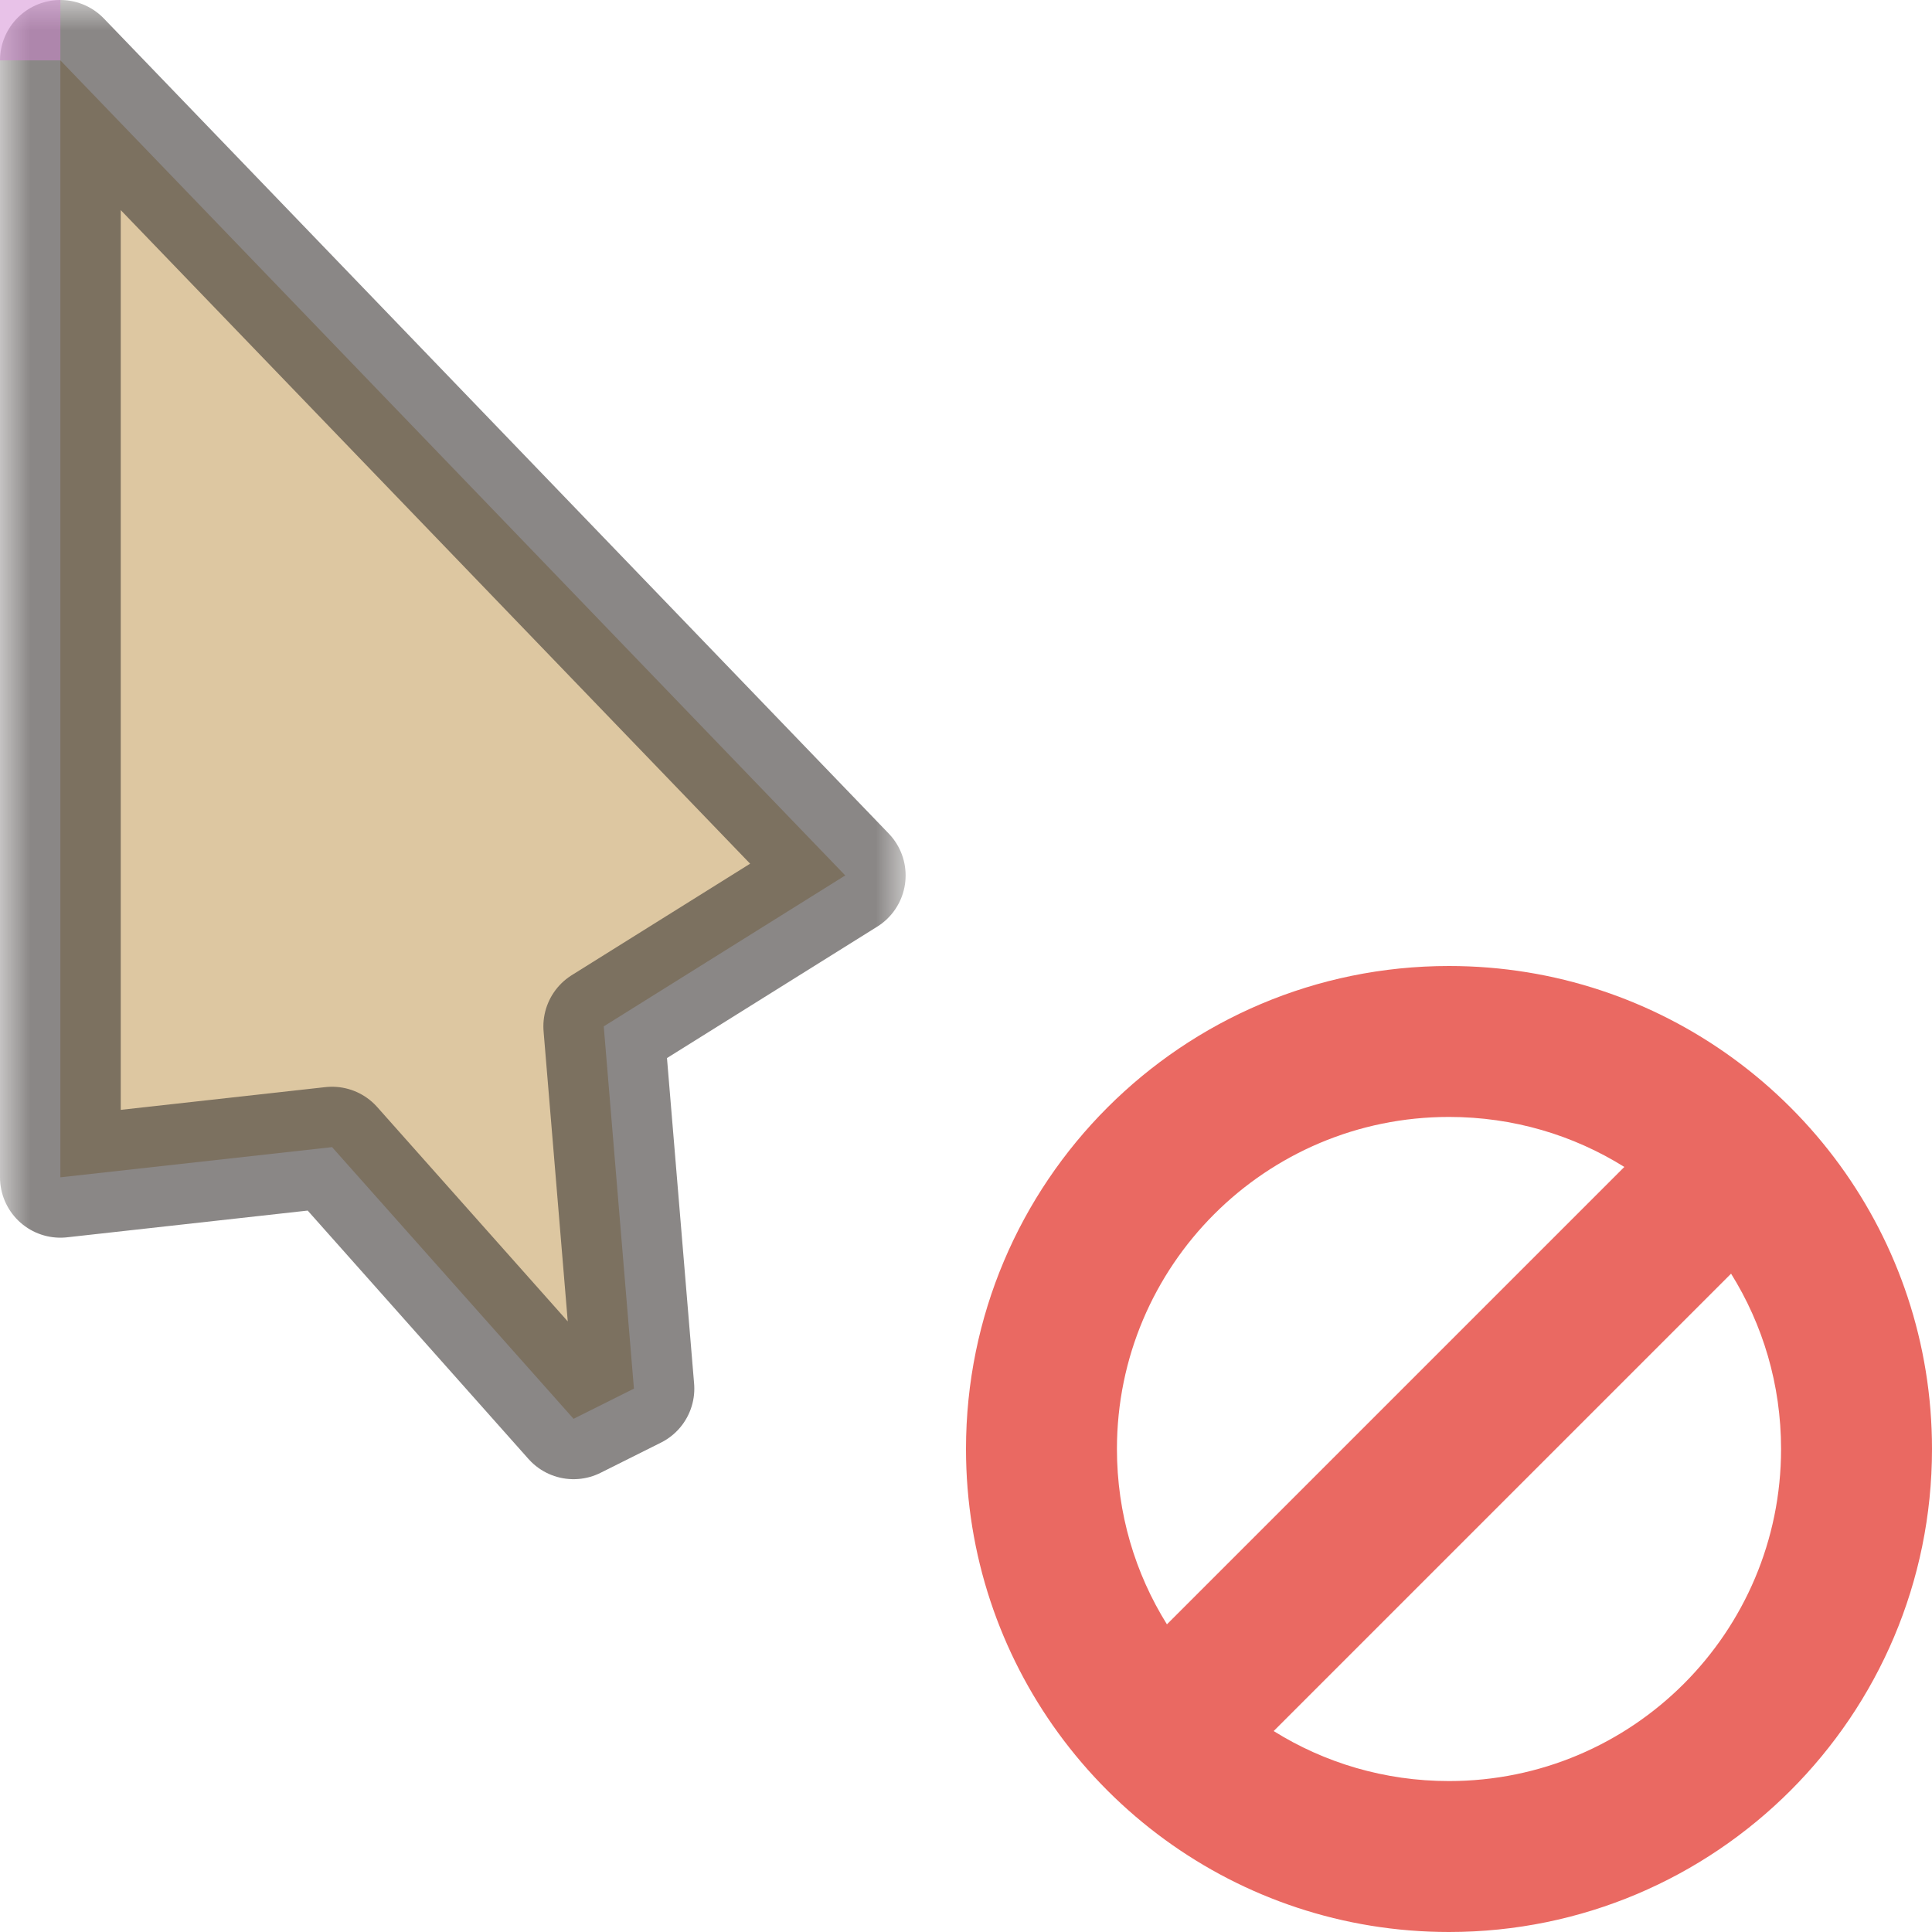<svg width="32" height="32" viewBox="0 0 32 32" fill="none" xmlns="http://www.w3.org/2000/svg">
<g id="cursor=no-drop, variant=light, size=32" clip-path="url(#clip0_2320_8743)">
<g id="cursor">
<g id="cursor_2">
<mask id="path-1-outside-1_2320_8743" maskUnits="userSpaceOnUse" x="0" y="0" width="15" height="25" fill="black">
<rect fill="white" width="15" height="25"/>
<path d="M1 19.5V1L14 14.5L10 17L10.5 23L9.5 23.5L5.5 19L1 19.5Z"/>
</mask>
<path d="M1 19.5V1L14 14.5L10 17L10.5 23L9.5 23.5L5.5 19L1 19.5Z" fill="#DDC7A1"/>
<path d="M1 19.5V1L14 14.5L10 17L10.5 23L9.5 23.5L5.5 19L1 19.5Z" stroke="#3C3836" stroke-opacity="0.6" stroke-width="2" stroke-linejoin="round" mask="url(#path-1-outside-1_2320_8743)"/>
</g>
</g>
<g id="badge">
<g id="icon" clip-path="url(#clip1_2320_8743)">
<path id="icon_2" fill-rule="evenodd" clip-rule="evenodd" d="M29.657 18.343C29.361 18.047 29.043 17.775 28.704 17.528C27.384 16.567 25.758 16 24 16C19.582 16 16 19.582 16 24C16 25.758 16.567 27.384 17.528 28.704C17.775 29.043 18.047 29.361 18.343 29.657C18.639 29.953 18.957 30.225 19.296 30.472C20.616 31.433 22.242 32 24 32C28.418 32 32 28.418 32 24C32 22.242 31.433 20.616 30.472 19.296C30.225 18.957 29.953 18.639 29.657 18.343ZM26.904 19.328C26.061 18.802 25.067 18.5 24 18.5C20.962 18.5 18.5 20.962 18.5 24C18.5 25.067 18.802 26.061 19.328 26.904L26.904 19.328ZM21.096 28.672L28.672 21.096C29.198 21.939 29.5 22.933 29.5 24C29.5 27.038 27.038 29.5 24 29.5C22.933 29.5 21.939 29.198 21.096 28.672Z" fill="#EA6962"/>
</g>
</g>
<g id="hotspot" clip-path="url(#clip2_2320_8743)">
<rect id="center" opacity="0.5" width="1" height="1" fill="#D386D2"/>
</g>
</g>
<defs>
<clipPath id="clip0_2320_8743">
<rect width="32" height="32" fill="white"/>
</clipPath>
<clipPath id="clip1_2320_8743">
<rect width="16" height="16" fill="white" transform="translate(16 16)"/>
</clipPath>
<clipPath id="clip2_2320_8743">
<rect width="1" height="1" fill="white"/>
</clipPath>
</defs>
</svg>
